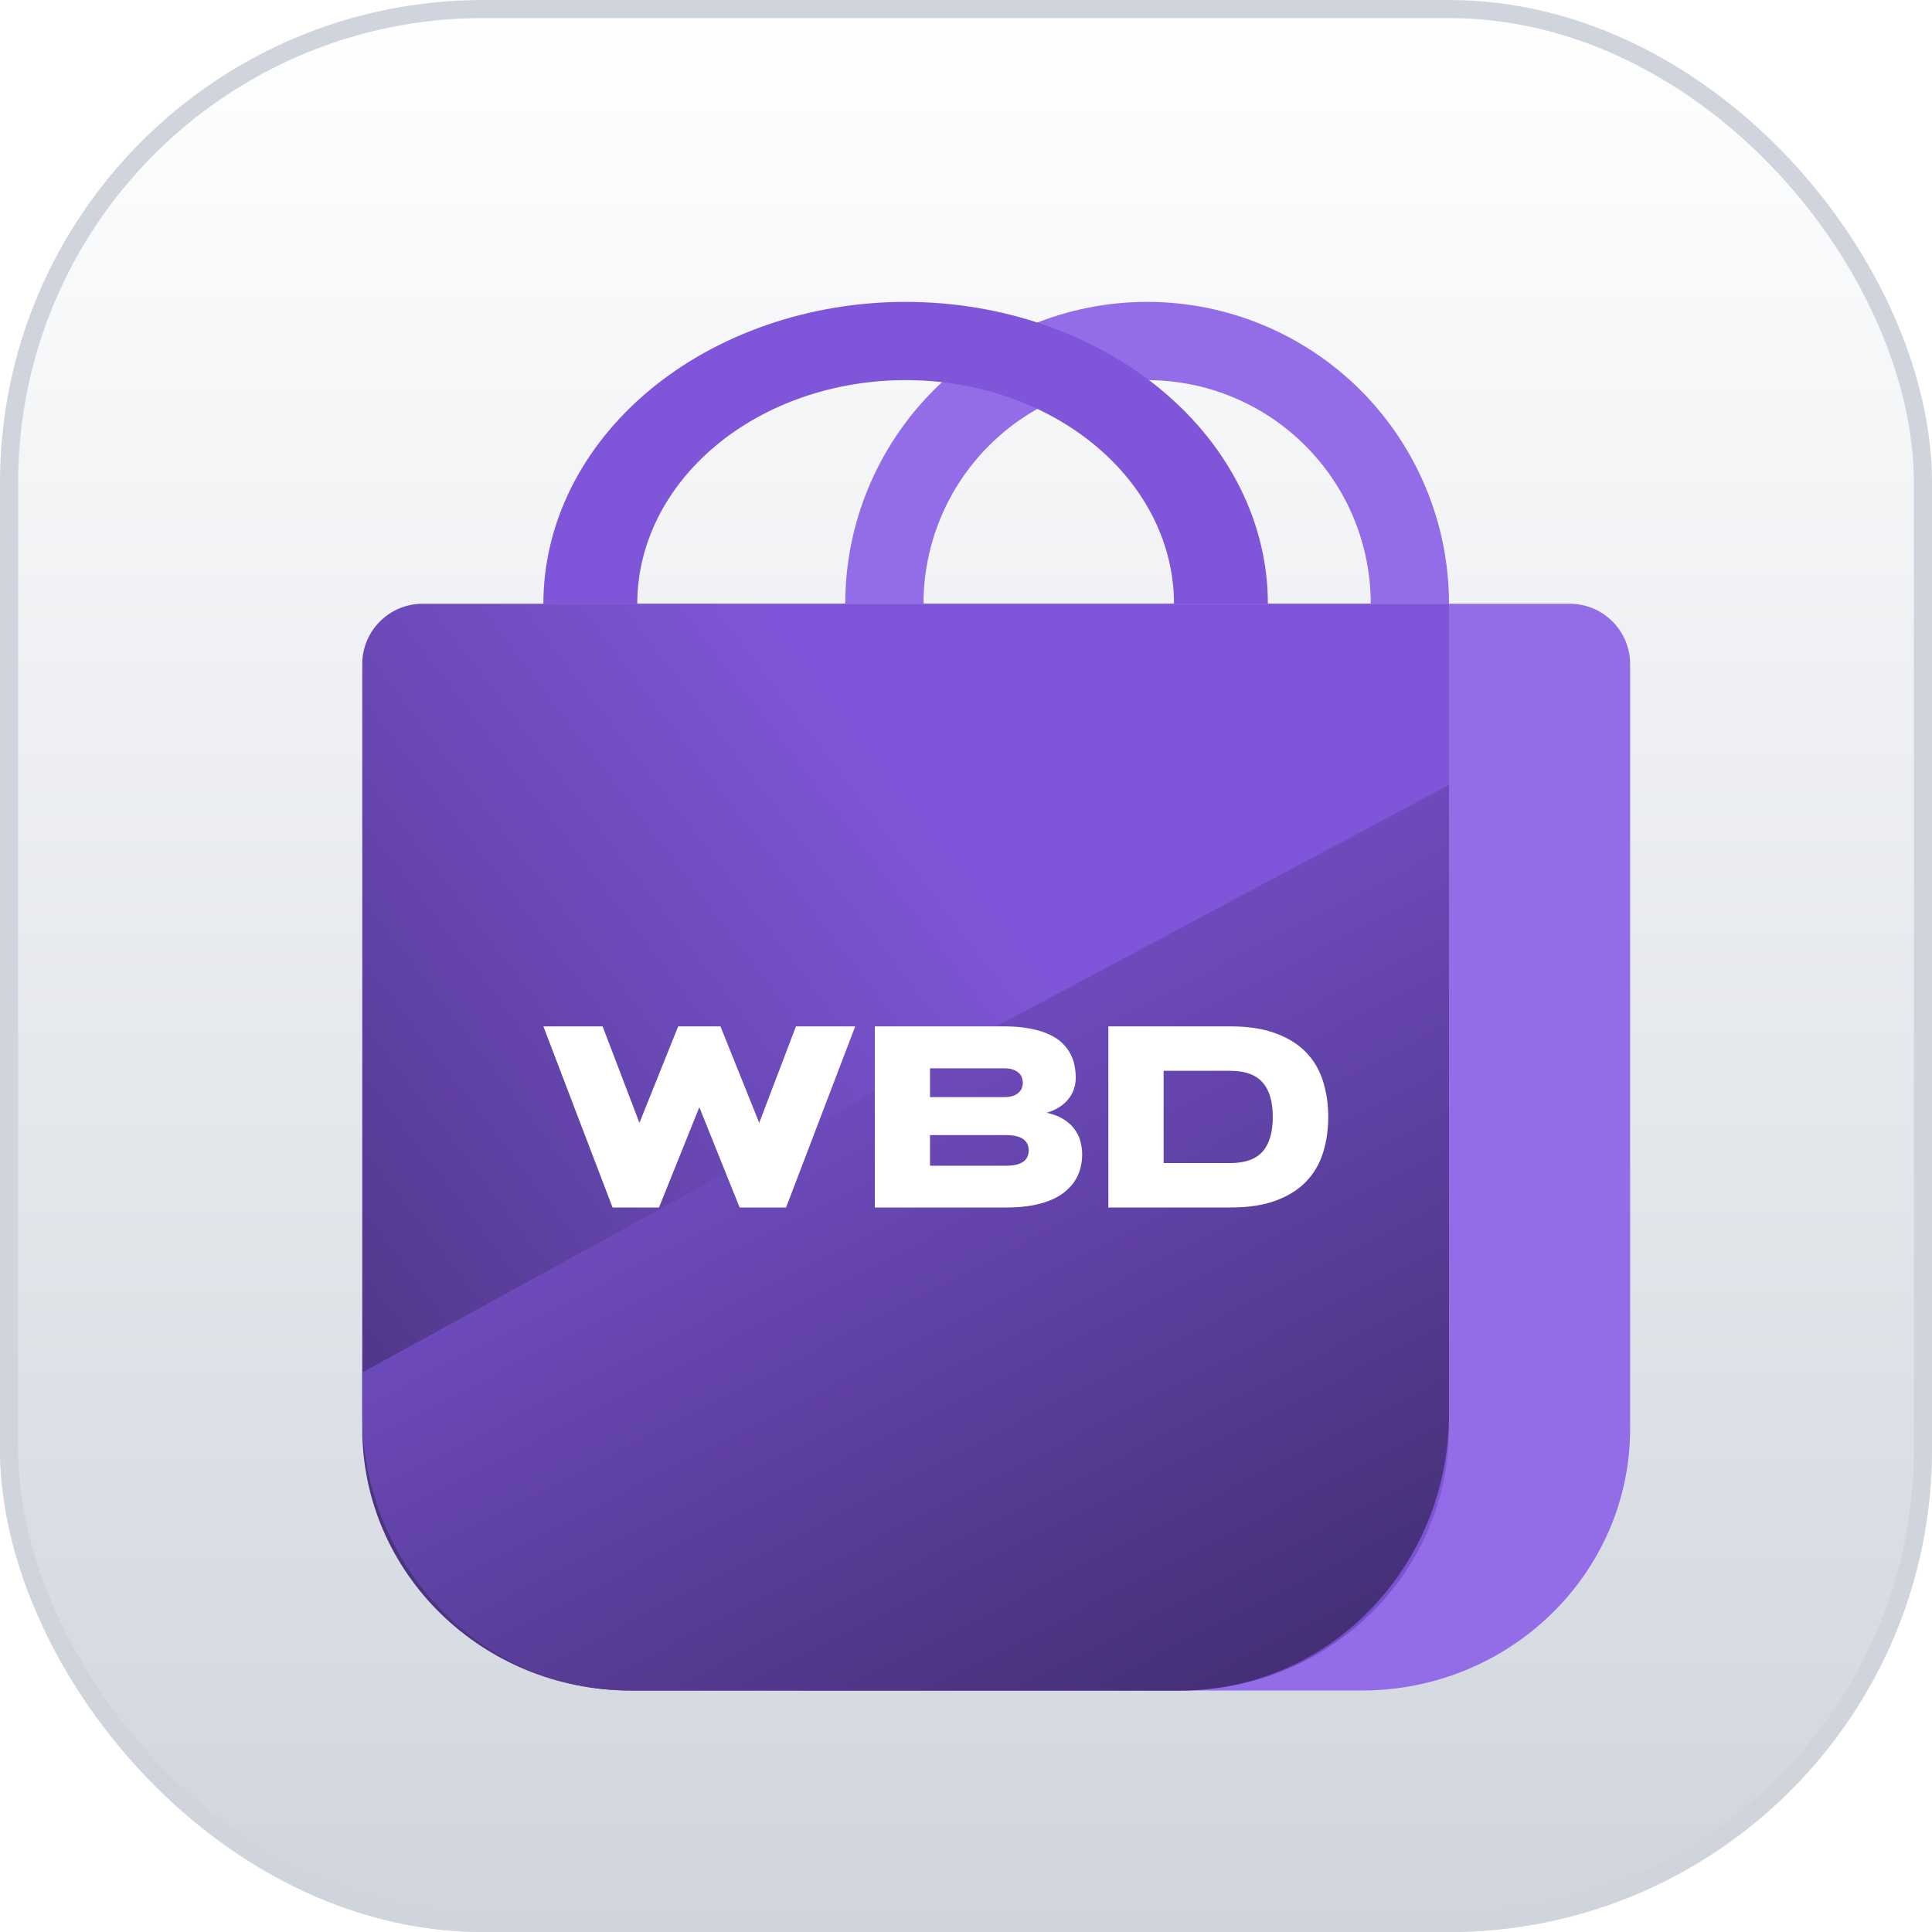 <svg width="32" height="32" viewBox="0 0 32 32" fill="none" xmlns="http://www.w3.org/2000/svg">
<g clip-path="url(#clip0_2607_61006)">
<rect width="32" height="32" rx="8" fill="white"/>
<rect width="32" height="32" rx="8" fill="url(#paint0_linear_2607_61006)"/>
</g>
<rect x="0.15" y="0.15" width="31.7" height="31.7" rx="7.85" stroke="#D0D5DD" stroke-width="0.3"/>
<g filter="url(#filter0_d_2607_61006)">
<path d="M9 9H26C26.552 9 27 9.448 27 10V22.663C27 25.058 25.01 27 22.556 27H13.444C10.99 27 9 25.058 9 22.663V9Z" fill="#936DE8"/>
</g>
<g filter="url(#filter1_d_2607_61006)">
<path d="M6 10C6 9.448 6.448 9 7 9H24V22.663C24 25.058 22.01 27 19.556 27H10.444C7.99 27 6 25.058 6 22.663V10Z" fill="url(#paint1_linear_2607_61006)"/>
</g>
<g filter="url(#filter2_d_2607_61006)">
<path d="M14.556 17.038L24 12V22.42C24 24.95 22.01 27 19.556 27H10.444C7.99 27 6 24.95 6 22.42V21.733L14.556 17.038Z" fill="url(#paint2_linear_2607_61006)"/>
</g>
<g filter="url(#filter3_d_2607_61006)">
<path d="M24 9C24 7.674 23.473 6.402 22.535 5.464C21.598 4.527 20.326 4 19 4C17.674 4 16.402 4.527 15.464 5.464C14.527 6.402 14 7.674 14 9H15.296C15.296 8.018 15.686 7.075 16.381 6.381C17.075 5.686 18.017 5.296 19 5.296C19.983 5.296 20.925 5.686 21.619 6.381C22.314 7.075 22.704 8.018 22.704 9H24Z" fill="#936DE8"/>
</g>
<g filter="url(#filter4_d_2607_61006)">
<path d="M21 9C21 7.674 20.368 6.402 19.243 5.464C18.117 4.527 16.591 4 15 4C13.409 4 11.883 4.527 10.757 5.464C9.632 6.402 9 7.674 9 9H10.555C10.555 8.018 11.023 7.075 11.857 6.381C12.69 5.686 13.821 5.296 15 5.296C16.179 5.296 17.31 5.686 18.143 6.381C18.977 7.075 19.445 8.018 19.445 9H21Z" fill="#7F56D9"/>
</g>
<g filter="url(#filter5_d_2607_61006)">
<path d="M11.583 17.339L10.915 19H10.146L9 16H9.981L10.591 17.598L11.233 16H11.933L12.575 17.598L13.184 16H14.165L13.02 19H12.251L11.583 17.339ZM14.49 19V16H16.631C16.799 16 16.943 16.013 17.066 16.038C17.19 16.061 17.296 16.094 17.384 16.136C17.471 16.178 17.544 16.227 17.6 16.282C17.656 16.338 17.7 16.398 17.732 16.46C17.765 16.523 17.787 16.588 17.799 16.655C17.811 16.72 17.818 16.785 17.818 16.847C17.818 16.917 17.807 16.983 17.785 17.044C17.764 17.105 17.732 17.161 17.69 17.211C17.649 17.262 17.598 17.305 17.537 17.343C17.478 17.379 17.411 17.409 17.336 17.431C17.447 17.455 17.54 17.49 17.615 17.538C17.691 17.585 17.752 17.64 17.796 17.701C17.842 17.762 17.875 17.829 17.894 17.902C17.914 17.974 17.924 18.048 17.924 18.123C17.924 18.19 17.916 18.259 17.9 18.328C17.884 18.398 17.858 18.466 17.82 18.531C17.783 18.596 17.732 18.656 17.669 18.713C17.607 18.771 17.529 18.821 17.435 18.864C17.342 18.906 17.232 18.939 17.105 18.964C16.978 18.988 16.831 19 16.664 19H14.49ZM16.664 18.308C16.913 18.308 17.038 18.223 17.038 18.054C17.038 17.886 16.913 17.801 16.664 17.801H15.404V18.308H16.664ZM16.631 17.172C16.691 17.172 16.739 17.165 16.778 17.151C16.819 17.137 16.85 17.119 16.873 17.096C16.898 17.074 16.915 17.049 16.925 17.021C16.935 16.992 16.941 16.962 16.941 16.933C16.941 16.904 16.935 16.875 16.925 16.847C16.915 16.818 16.898 16.792 16.873 16.77C16.85 16.748 16.819 16.729 16.778 16.715C16.739 16.701 16.691 16.695 16.631 16.695H15.404V17.172H16.631ZM22 17.5C22 17.712 21.971 17.909 21.914 18.092C21.857 18.273 21.765 18.432 21.637 18.567C21.509 18.702 21.341 18.808 21.133 18.885C20.927 18.962 20.675 19 20.377 19H18.358V16H20.377C20.675 16 20.927 16.039 21.133 16.117C21.341 16.194 21.509 16.3 21.637 16.435C21.765 16.569 21.857 16.727 21.914 16.91C21.971 17.093 22 17.289 22 17.5ZM19.273 18.264H20.377C20.622 18.264 20.8 18.2 20.913 18.073C21.025 17.945 21.081 17.754 21.081 17.5C21.081 17.246 21.025 17.056 20.913 16.929C20.8 16.801 20.622 16.736 20.377 16.736H19.273V18.264Z" fill="white"/>
</g>
<defs>
<filter id="filter0_d_2607_61006" x="5" y="6" width="26" height="26" filterUnits="userSpaceOnUse" color-interpolation-filters="sRGB">
<feFlood flood-opacity="0" result="BackgroundImageFix"/>
<feColorMatrix in="SourceAlpha" type="matrix" values="0 0 0 0 0 0 0 0 0 0 0 0 0 0 0 0 0 0 127 0" result="hardAlpha"/>
<feOffset dy="1"/>
<feGaussianBlur stdDeviation="2"/>
<feComposite in2="hardAlpha" operator="out"/>
<feColorMatrix type="matrix" values="0 0 0 0 0 0 0 0 0 0 0 0 0 0 0 0 0 0 0.15 0"/>
<feBlend mode="normal" in2="BackgroundImageFix" result="effect1_dropShadow_2607_61006"/>
<feBlend mode="normal" in="SourceGraphic" in2="effect1_dropShadow_2607_61006" result="shape"/>
</filter>
<filter id="filter1_d_2607_61006" x="2" y="6" width="26" height="26" filterUnits="userSpaceOnUse" color-interpolation-filters="sRGB">
<feFlood flood-opacity="0" result="BackgroundImageFix"/>
<feColorMatrix in="SourceAlpha" type="matrix" values="0 0 0 0 0 0 0 0 0 0 0 0 0 0 0 0 0 0 127 0" result="hardAlpha"/>
<feOffset dy="1"/>
<feGaussianBlur stdDeviation="2"/>
<feComposite in2="hardAlpha" operator="out"/>
<feColorMatrix type="matrix" values="0 0 0 0 0 0 0 0 0 0 0 0 0 0 0 0 0 0 0.15 0"/>
<feBlend mode="normal" in2="BackgroundImageFix" result="effect1_dropShadow_2607_61006"/>
<feBlend mode="normal" in="SourceGraphic" in2="effect1_dropShadow_2607_61006" result="shape"/>
</filter>
<filter id="filter2_d_2607_61006" x="2" y="9" width="26" height="23" filterUnits="userSpaceOnUse" color-interpolation-filters="sRGB">
<feFlood flood-opacity="0" result="BackgroundImageFix"/>
<feColorMatrix in="SourceAlpha" type="matrix" values="0 0 0 0 0 0 0 0 0 0 0 0 0 0 0 0 0 0 127 0" result="hardAlpha"/>
<feOffset dy="1"/>
<feGaussianBlur stdDeviation="2"/>
<feComposite in2="hardAlpha" operator="out"/>
<feColorMatrix type="matrix" values="0 0 0 0 0 0 0 0 0 0 0 0 0 0 0 0 0 0 0.15 0"/>
<feBlend mode="normal" in2="BackgroundImageFix" result="effect1_dropShadow_2607_61006"/>
<feBlend mode="normal" in="SourceGraphic" in2="effect1_dropShadow_2607_61006" result="shape"/>
</filter>
<filter id="filter3_d_2607_61006" x="10" y="1" width="18" height="13" filterUnits="userSpaceOnUse" color-interpolation-filters="sRGB">
<feFlood flood-opacity="0" result="BackgroundImageFix"/>
<feColorMatrix in="SourceAlpha" type="matrix" values="0 0 0 0 0 0 0 0 0 0 0 0 0 0 0 0 0 0 127 0" result="hardAlpha"/>
<feOffset dy="1"/>
<feGaussianBlur stdDeviation="2"/>
<feComposite in2="hardAlpha" operator="out"/>
<feColorMatrix type="matrix" values="0 0 0 0 0 0 0 0 0 0 0 0 0 0 0 0 0 0 0.15 0"/>
<feBlend mode="normal" in2="BackgroundImageFix" result="effect1_dropShadow_2607_61006"/>
<feBlend mode="normal" in="SourceGraphic" in2="effect1_dropShadow_2607_61006" result="shape"/>
</filter>
<filter id="filter4_d_2607_61006" x="5" y="1" width="20" height="13" filterUnits="userSpaceOnUse" color-interpolation-filters="sRGB">
<feFlood flood-opacity="0" result="BackgroundImageFix"/>
<feColorMatrix in="SourceAlpha" type="matrix" values="0 0 0 0 0 0 0 0 0 0 0 0 0 0 0 0 0 0 127 0" result="hardAlpha"/>
<feOffset dy="1"/>
<feGaussianBlur stdDeviation="2"/>
<feComposite in2="hardAlpha" operator="out"/>
<feColorMatrix type="matrix" values="0 0 0 0 0 0 0 0 0 0 0 0 0 0 0 0 0 0 0.15 0"/>
<feBlend mode="normal" in2="BackgroundImageFix" result="effect1_dropShadow_2607_61006"/>
<feBlend mode="normal" in="SourceGraphic" in2="effect1_dropShadow_2607_61006" result="shape"/>
</filter>
<filter id="filter5_d_2607_61006" x="5" y="13" width="21" height="11" filterUnits="userSpaceOnUse" color-interpolation-filters="sRGB">
<feFlood flood-opacity="0" result="BackgroundImageFix"/>
<feColorMatrix in="SourceAlpha" type="matrix" values="0 0 0 0 0 0 0 0 0 0 0 0 0 0 0 0 0 0 127 0" result="hardAlpha"/>
<feOffset dy="1"/>
<feGaussianBlur stdDeviation="2"/>
<feComposite in2="hardAlpha" operator="out"/>
<feColorMatrix type="matrix" values="0 0 0 0 0 0 0 0 0 0 0 0 0 0 0 0 0 0 0.15 0"/>
<feBlend mode="normal" in2="BackgroundImageFix" result="effect1_dropShadow_2607_61006"/>
<feBlend mode="normal" in="SourceGraphic" in2="effect1_dropShadow_2607_61006" result="shape"/>
</filter>
<linearGradient id="paint0_linear_2607_61006" x1="16" y1="0" x2="16" y2="32" gradientUnits="userSpaceOnUse">
<stop stop-color="white"/>
<stop offset="1" stop-color="#D0D5DD"/>
</linearGradient>
<linearGradient id="paint1_linear_2607_61006" x1="14.889" y1="11.928" x2="1.571" y2="22.107" gradientUnits="userSpaceOnUse">
<stop stop-color="#7F56D9"/>
<stop offset="1" stop-color="#432E73"/>
</linearGradient>
<linearGradient id="paint2_linear_2607_61006" x1="14.889" y1="11.084" x2="22.815" y2="26.466" gradientUnits="userSpaceOnUse">
<stop stop-color="#7F56D9"/>
<stop offset="1" stop-color="#432E73"/>
</linearGradient>
<clipPath id="clip0_2607_61006">
<rect width="32" height="32" rx="8" fill="white"/>
</clipPath>
</defs>
</svg>
